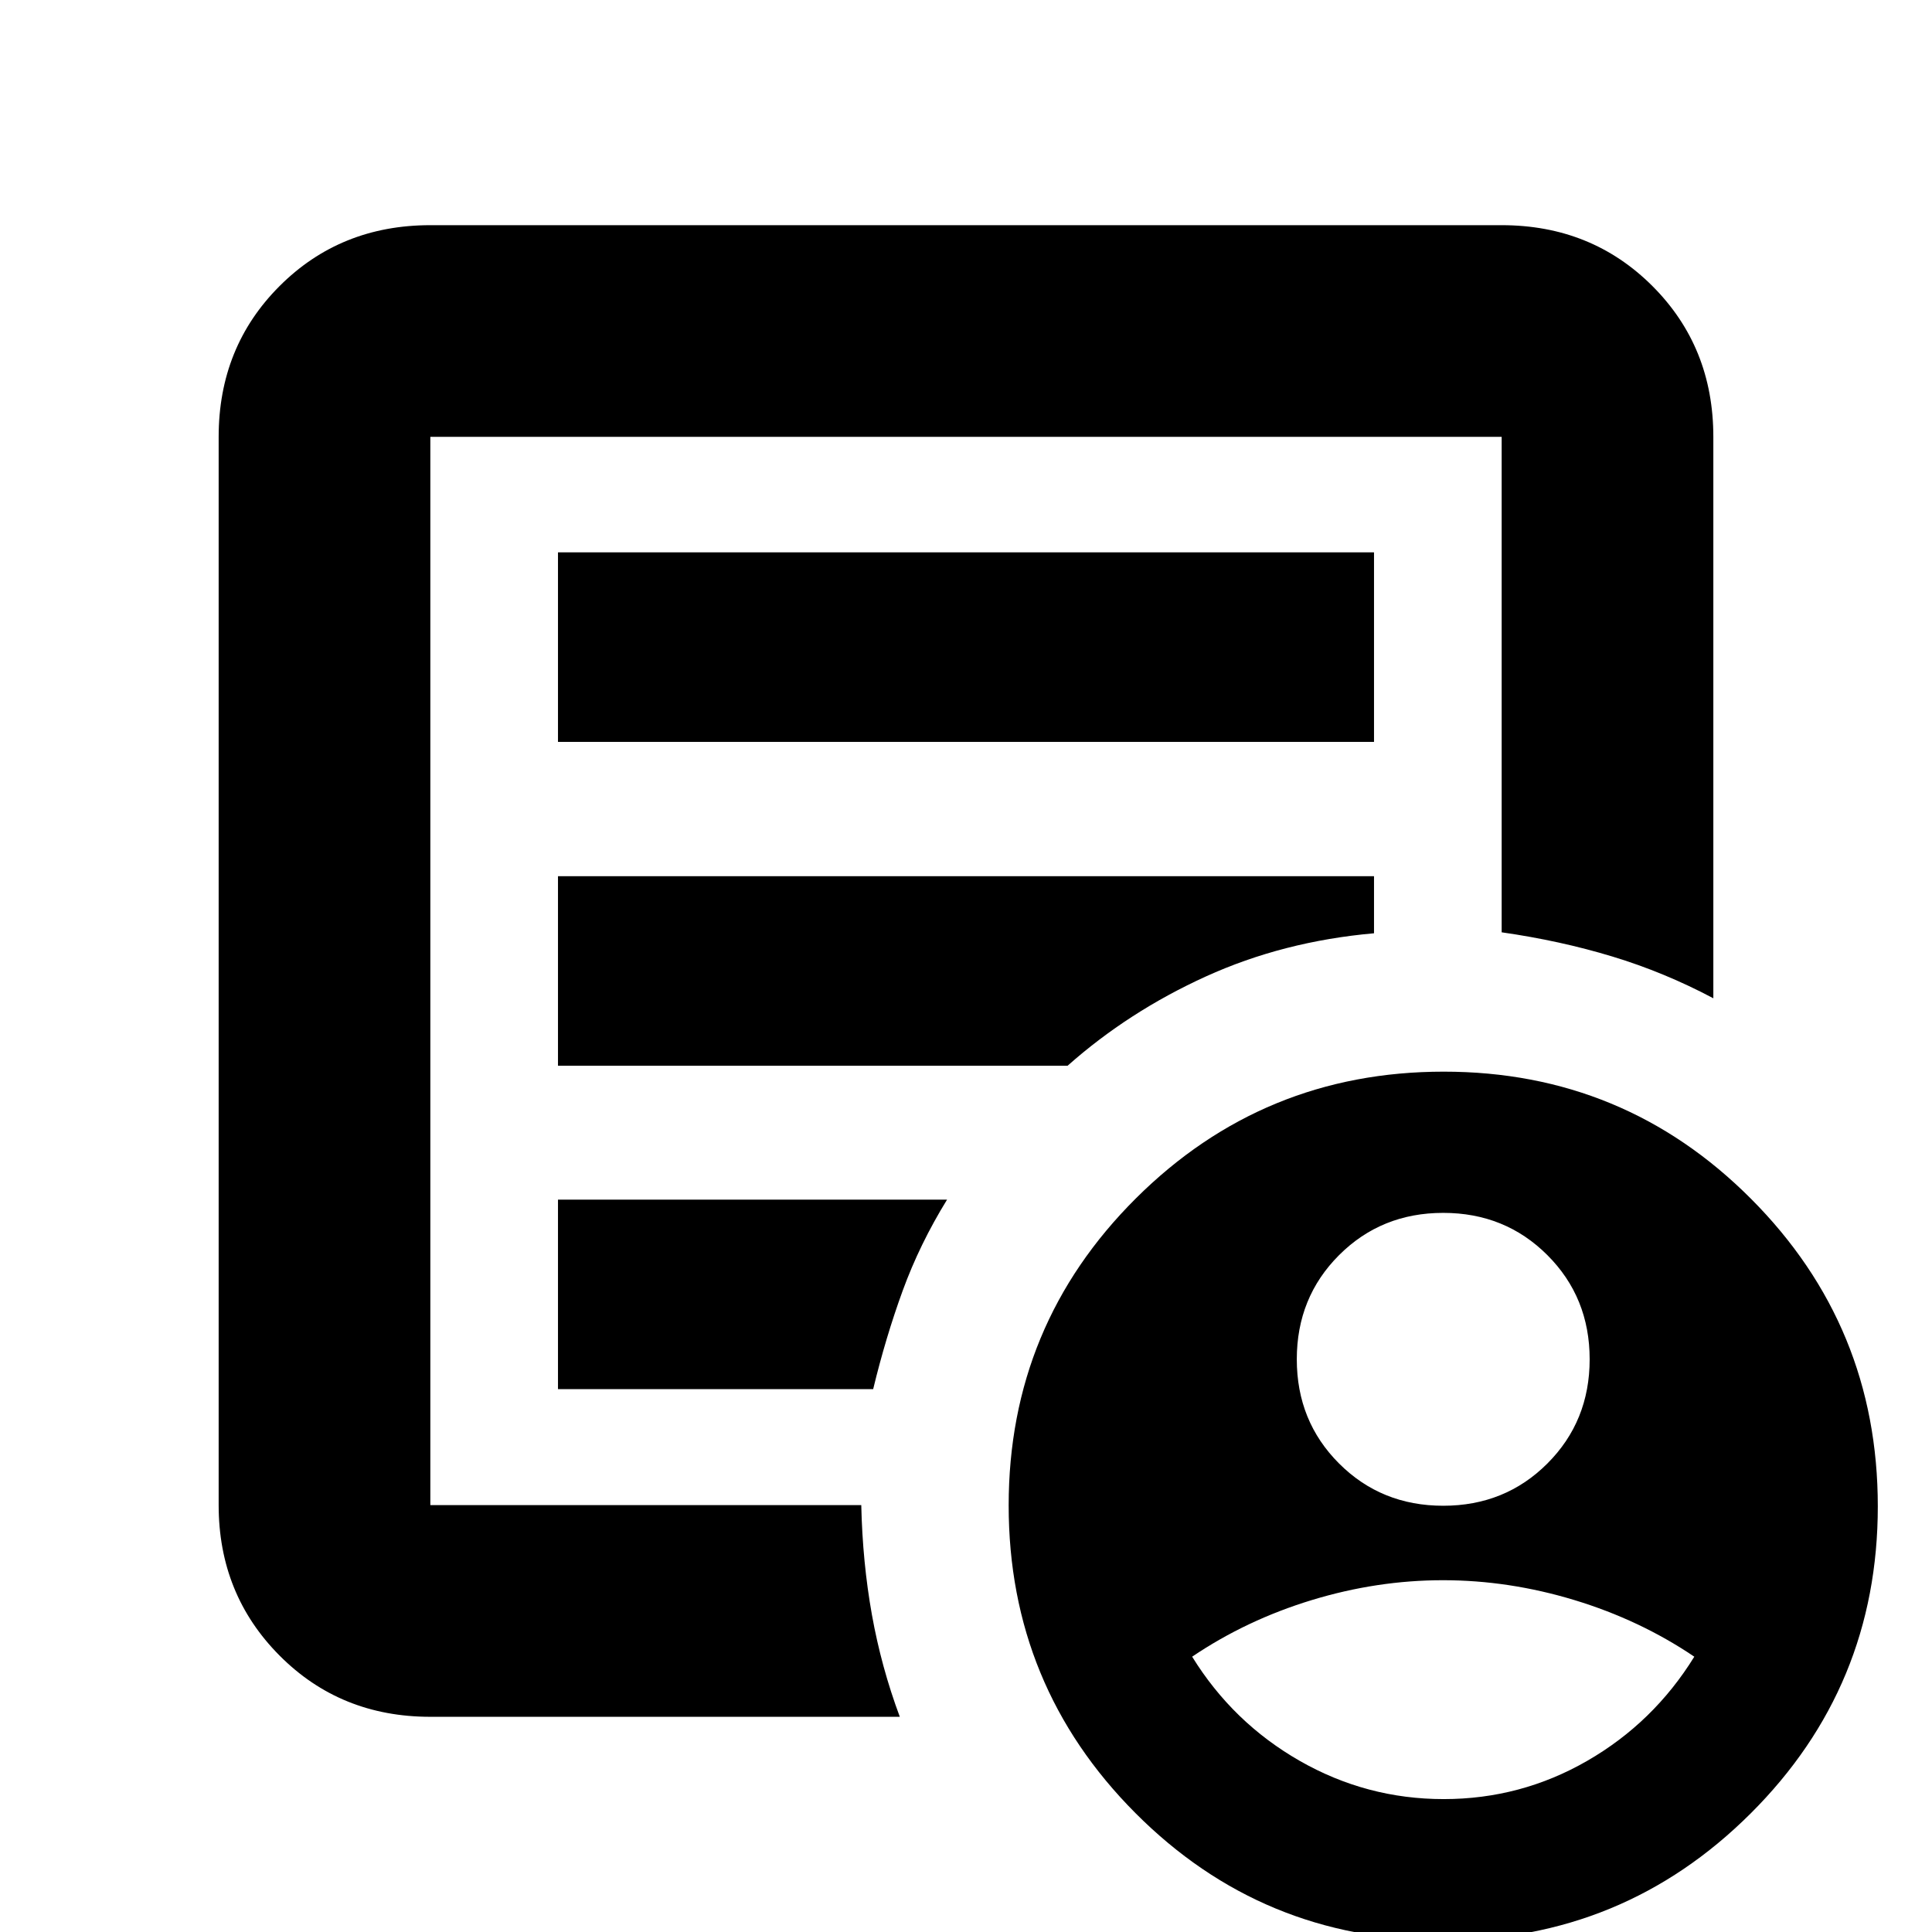 <svg xmlns="http://www.w3.org/2000/svg" height="20" viewBox="0 -960 960 960" width="20"><path d="M717.13-211.8q30.76 0 51.76-21 21-21 21-51.77 0-30.76-21-51.76-21-21-51.76-21-30.76 0-51.76 21-21 21-21 51.76 0 30.77 21 51.77 21 21 51.76 21Zm.23 145.76q38.33 0 71.31-19 32.98-19 53.22-51.76-27-18.24-59.54-28.12-32.54-9.88-65.34-9.88-32.8 0-65.22 9.88t-59.42 28.12q20.24 32.76 53.45 51.76 33.22 19 71.54 19Zm-503.53-40.89q-44.66 0-74.92-30.43-30.26-30.42-30.26-74.75v-530.82q0-44.66 30.26-74.92 30.26-30.26 74.92-30.26h532.34q44.66 0 74.92 30.26 30.26 30.26 30.26 74.92v278.97q-24.3-12.91-50.21-20.76-25.91-7.86-54.97-12.02v-246.19H213.83v530.82h214.13q.63 28.43 5.29 54.47 4.66 26.03 13.86 50.71H213.83Zm0-104.64v.64-532 246.19-2.52 287.69Zm63.43-58.17h156.61q6.24-25.8 14.67-48.93t22.05-45.24H277.26v94.17Zm0-160.69h253.2q30.32-26.9 68.71-44.36 38.4-17.47 83.57-21.47v-28.35H277.26v94.18Zm0-160.94h405.48v-94.17H277.26v94.17ZM716.89 4.13q-89.71 0-152.7-63.22-62.99-63.22-62.99-152.86 0-89.64 63.23-152.6 63.23-62.95 152.94-62.95 89.71 0 152.7 63.18 63 63.18 63 152.82 0 89.64-63.23 152.64Q806.61 4.13 716.89 4.13Z"/></svg>